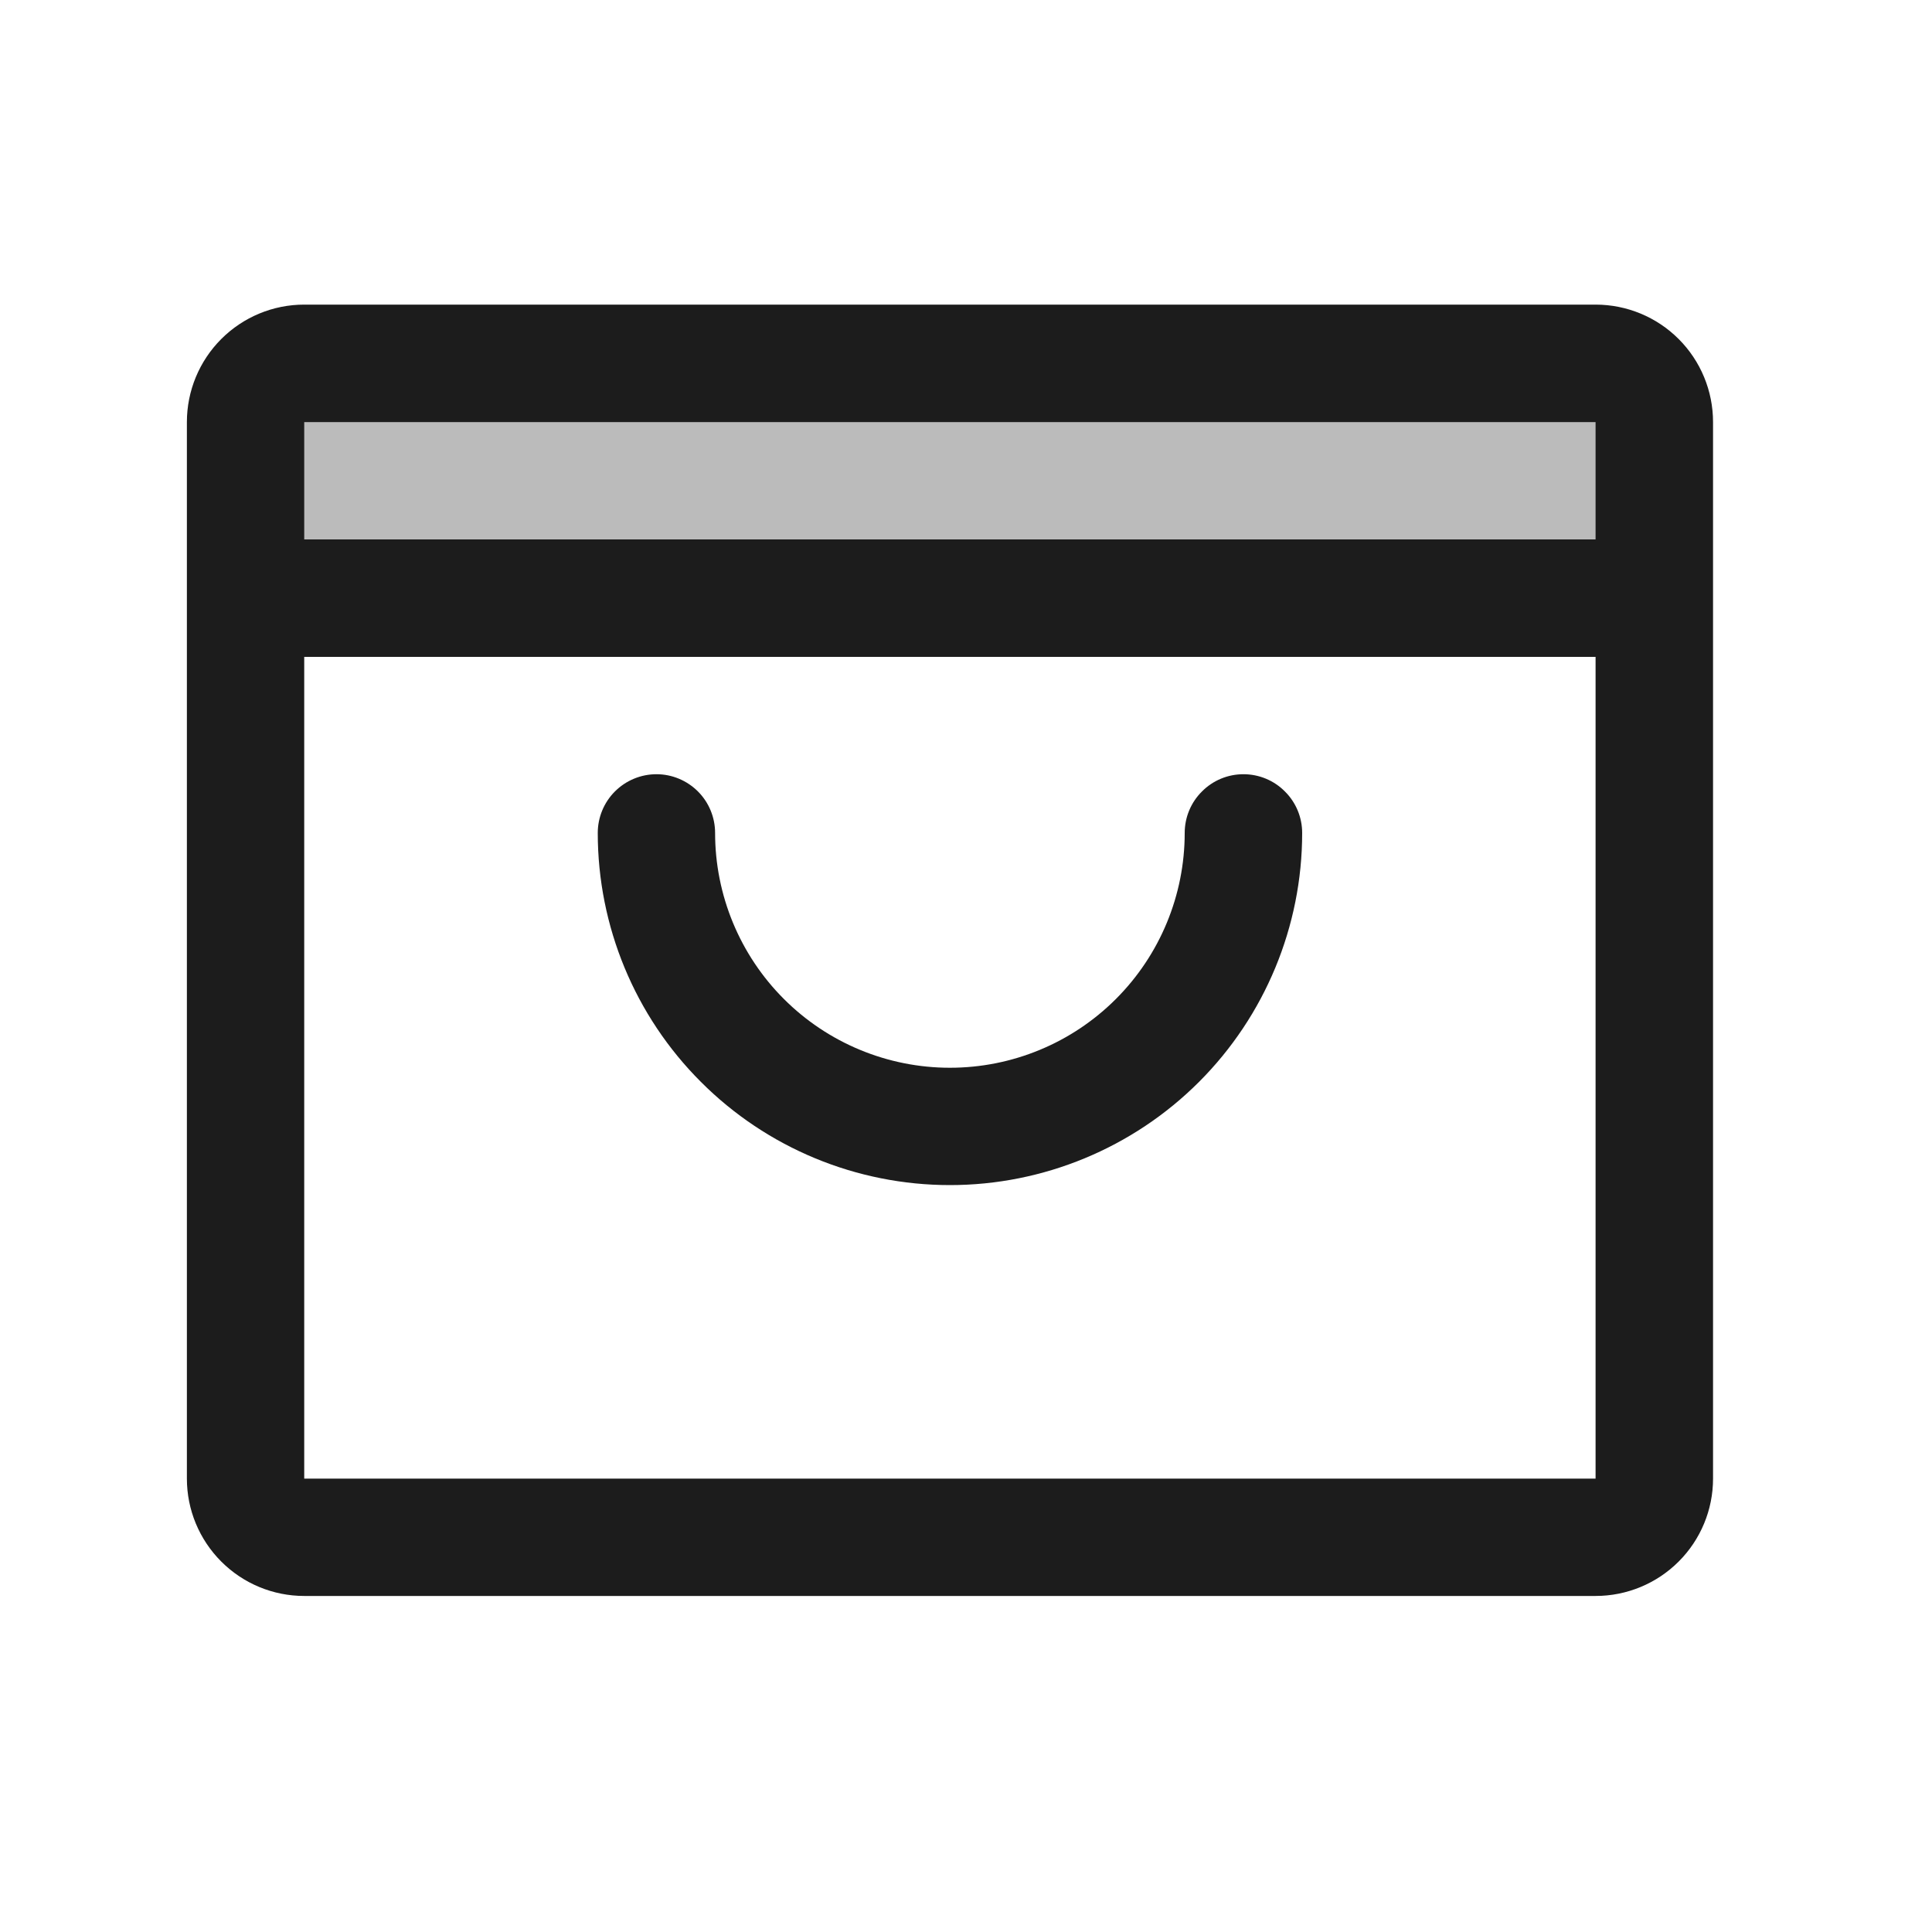 <svg width="15" height="15" viewBox="0 0 15 15" fill="none" xmlns="http://www.w3.org/2000/svg">
<path d="M12.844 3.277V4.644H1.906V3.277C1.906 3.156 1.955 3.04 2.04 2.955C2.125 2.869 2.241 2.821 2.362 2.821H12.388C12.509 2.821 12.625 2.869 12.71 2.955C12.796 3.04 12.844 3.156 12.844 3.277Z" fill="#1C1C1C" fill-opacity="0.3"/>
<path d="M12.388 2.365H2.362C2.12 2.365 1.889 2.461 1.718 2.632C1.547 2.803 1.451 3.035 1.451 3.277V11.48C1.451 11.722 1.547 11.953 1.718 12.124C1.889 12.295 2.12 12.391 2.362 12.391H12.388C12.63 12.391 12.862 12.295 13.033 12.124C13.204 11.953 13.3 11.722 13.3 11.48V3.277C13.3 3.035 13.204 2.803 13.033 2.632C12.862 2.461 12.63 2.365 12.388 2.365ZM12.388 3.277V4.188H2.362V3.277H12.388ZM12.388 11.48H2.362V5.1H12.388V11.48ZM10.11 6.467C10.11 7.192 9.821 7.888 9.309 8.4C8.796 8.913 8.1 9.201 7.375 9.201C6.65 9.201 5.954 8.913 5.442 8.4C4.929 7.888 4.641 7.192 4.641 6.467C4.641 6.346 4.689 6.23 4.774 6.145C4.86 6.059 4.976 6.011 5.097 6.011C5.217 6.011 5.333 6.059 5.419 6.145C5.504 6.23 5.552 6.346 5.552 6.467C5.552 6.95 5.744 7.414 6.086 7.756C6.428 8.098 6.892 8.29 7.375 8.29C7.859 8.29 8.322 8.098 8.664 7.756C9.006 7.414 9.198 6.95 9.198 6.467C9.198 6.346 9.246 6.23 9.332 6.145C9.417 6.059 9.533 6.011 9.654 6.011C9.775 6.011 9.891 6.059 9.976 6.145C10.062 6.23 10.11 6.346 10.11 6.467Z" fill="#1C1C1C"/>
</svg>
